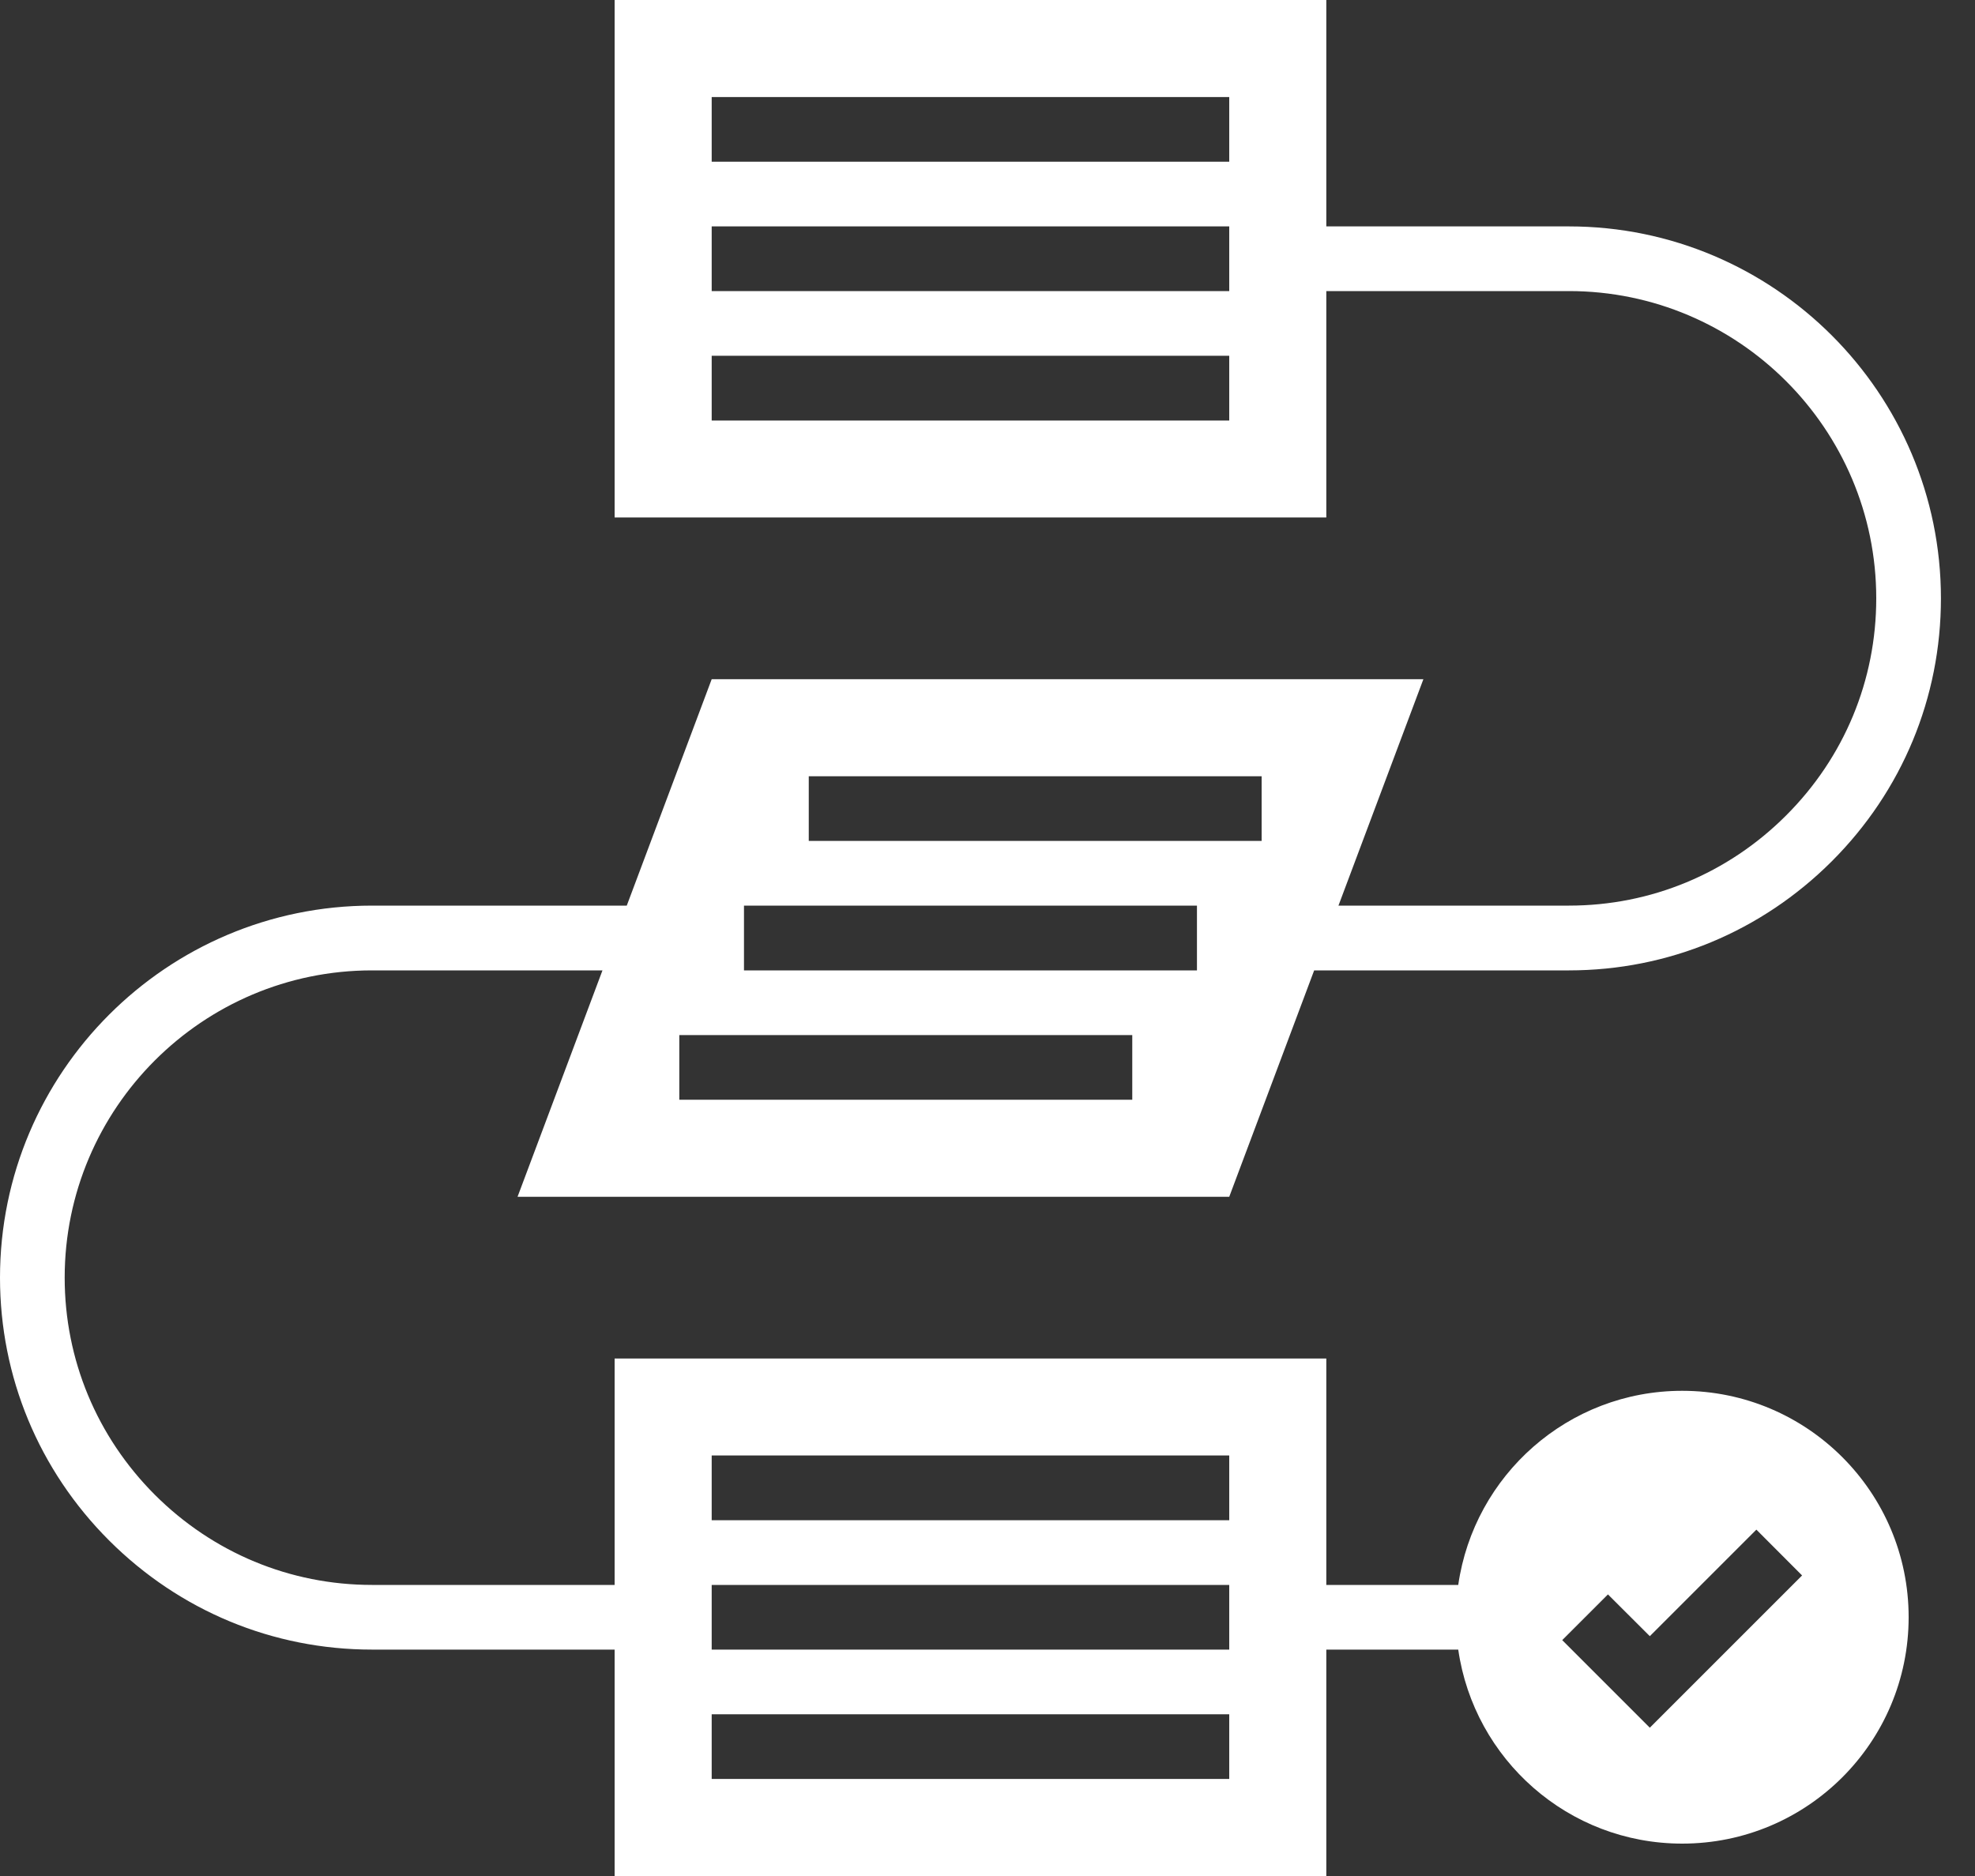 <svg width="20" height="19" viewBox="0 0 20 19" fill="none" xmlns="http://www.w3.org/2000/svg">
<rect x="0" y="0" width="20" height="19" fill="#333333" stroke="none"/>
<path fill-rule="evenodd" clip-rule="evenodd" d="M15.888 2.293H13.431V0H6.224V5.241H13.431V2.948H15.888C17.604 2.948 19 4.344 19 6.06C19 6.89 18.676 7.671 18.087 8.259C17.498 8.848 16.717 9.172 15.888 9.172H13.554L14.414 6.879H7.207L6.347 9.172H3.767C1.69 9.172 0 10.862 0 12.94C0 13.944 0.393 14.89 1.105 15.602C1.818 16.314 2.763 16.707 3.767 16.707H6.224V19H13.431V16.707H14.767C14.927 17.818 15.88 18.672 17.035 18.672C18.301 18.672 19.328 17.646 19.328 16.379C19.328 15.113 18.301 14.086 17.035 14.086C15.88 14.086 14.927 14.941 14.767 16.052H13.431V13.759H6.224V16.052H3.767C2.938 16.052 2.157 15.727 1.568 15.139C0.98 14.55 0.655 13.769 0.655 12.94C0.655 11.224 2.051 9.828 3.767 9.828H6.101L5.241 12.121H12.448L13.308 9.828H15.888C16.892 9.828 17.837 9.435 18.55 8.723C19.263 8.01 19.655 7.065 19.655 6.06C19.655 3.983 17.965 2.293 15.888 2.293ZM12.448 4.259H7.207V3.603H12.448V4.259ZM7.207 2.948H12.448V2.293H7.207V2.948ZM12.448 1.638H7.207V0.983H12.448V1.638ZM16.707 16.571L16.283 16.148L15.82 16.611L16.707 17.498L18.249 15.956L17.786 15.492L16.707 16.571ZM7.207 14.741H12.448V15.397H7.207V14.741ZM12.448 16.052H7.207V16.707H12.448V16.052ZM7.207 17.362H12.448V18.017H7.207V17.362ZM6.879 11.138H11.466V10.483H6.879V11.138ZM12.121 9.828H7.534V9.172H12.121V9.828ZM8.19 8.517H12.776V7.862H8.19V8.517Z" fill="white"/>
</svg>

